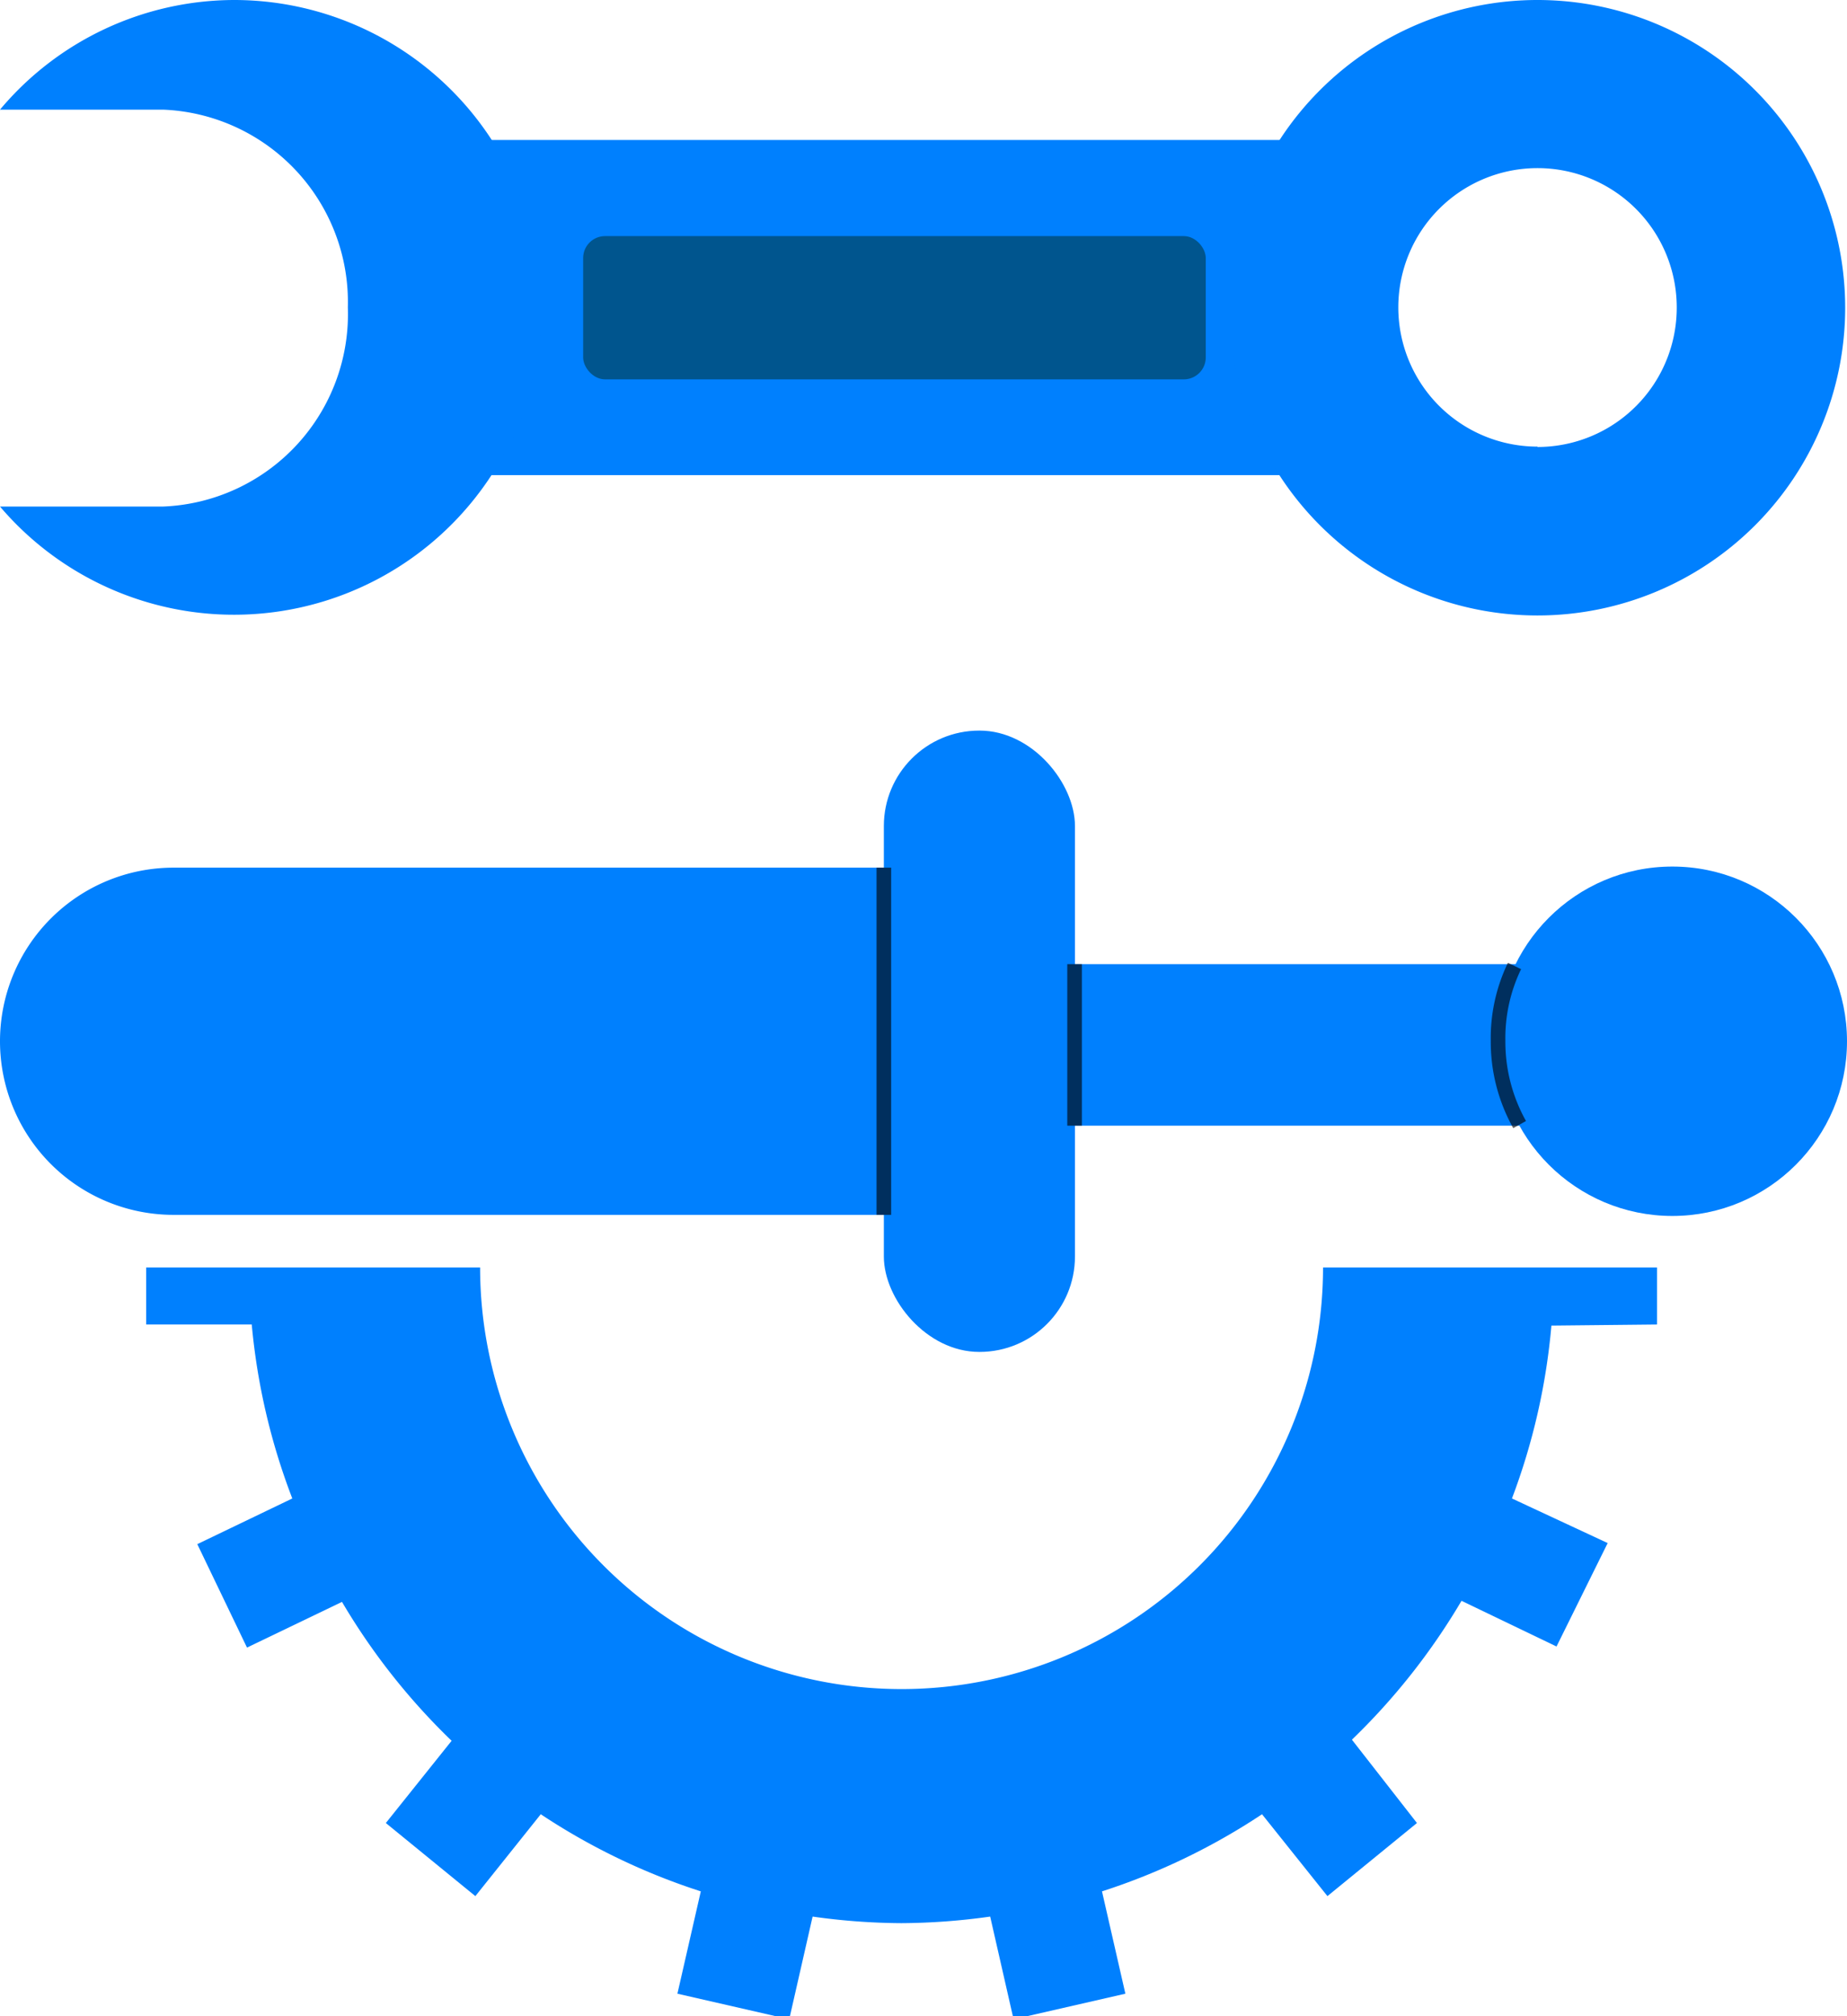 <svg xmlns="http://www.w3.org/2000/svg" viewBox="0 0 50.55 55.17"><defs><style>.cls-1{fill:#0080fe;}.cls-2{fill:none;stroke:#000;stroke-miterlimit:10;stroke-width:0.4px;opacity:0.63;}.cls-3{fill:#00558e;}</style></defs><title>inventory_icon</title><g id="Layer_2" data-name="Layer 2"><g id="Inventory"><g id="Layer_20" data-name="Layer 20"><path id="Gear" class="cls-1" d="M45.35,36.24V34.68H36.21a11.53,11.53,0,0,1-23.07,0H4v1.56H6.89A17.73,17.73,0,0,0,8,41l-2.6,1.25,1.36,2.83,2.6-1.25a17.92,17.92,0,0,0,3,3.8l-1.8,2.25,2.45,2,1.79-2.24a17.79,17.79,0,0,0,4.38,2.11l-.64,2.8,3.06.7.64-2.81a17.91,17.91,0,0,0,2.43.18,17.92,17.92,0,0,0,2.43-.18l.64,2.81,3.06-.7-.64-2.8a17.79,17.79,0,0,0,4.38-2.11l1.79,2.24,2.45-2L37,47.6a17.92,17.92,0,0,0,3-3.8l2.6,1.25L44,42.22,41.38,41a17.73,17.73,0,0,0,1.08-4.73Z"/><g id="Layer_19" data-name="Layer 19"><path class="cls-1" d="M25,23.74H4.75A4.75,4.75,0,0,0,0,28.49H0a4.75,4.75,0,0,0,4.75,4.75H25Z"/><rect class="cls-1" x="24.19" y="19.99" width="5.23" height="17" rx="2.61" ry="2.61"/><line class="cls-2" x1="24.19" y1="23.74" x2="24.19" y2="33.24"/><rect class="cls-1" x="24.48" y="26.38" width="17.6" height="4.42"/><line class="cls-2" x1="29.41" y1="26.38" x2="29.41" y2="30.8"/><circle class="cls-1" cx="45.77" cy="28.49" r="4.78"/><path class="cls-2" d="M41.45,26.43A4.54,4.54,0,0,0,41,28.48a4.64,4.64,0,0,0,.59,2.29"/></g><g id="Key"><rect class="cls-1" x="11.5" y="3.83" width="25.96" height="9.17"/><path class="cls-1" d="M6.41,0A8.39,8.39,0,0,0,0,3H4.46A5.27,5.27,0,0,1,9.52,8.41a5.27,5.27,0,0,1-5.06,5.45H0A8.41,8.41,0,1,0,6.41,0Z"/><path class="cls-1" d="M42.08,0A8.42,8.42,0,1,0,50.5,8.43,8.42,8.42,0,0,0,42.08,0Zm0,12.22a3.81,3.81,0,1,1,3.81-3.81A3.81,3.81,0,0,1,42.08,12.23Z"/><rect class="cls-3" x="15.96" y="6.46" width="17.04" height="3.92" rx="0.6" ry="0.6"/></g></g></g></g></svg>